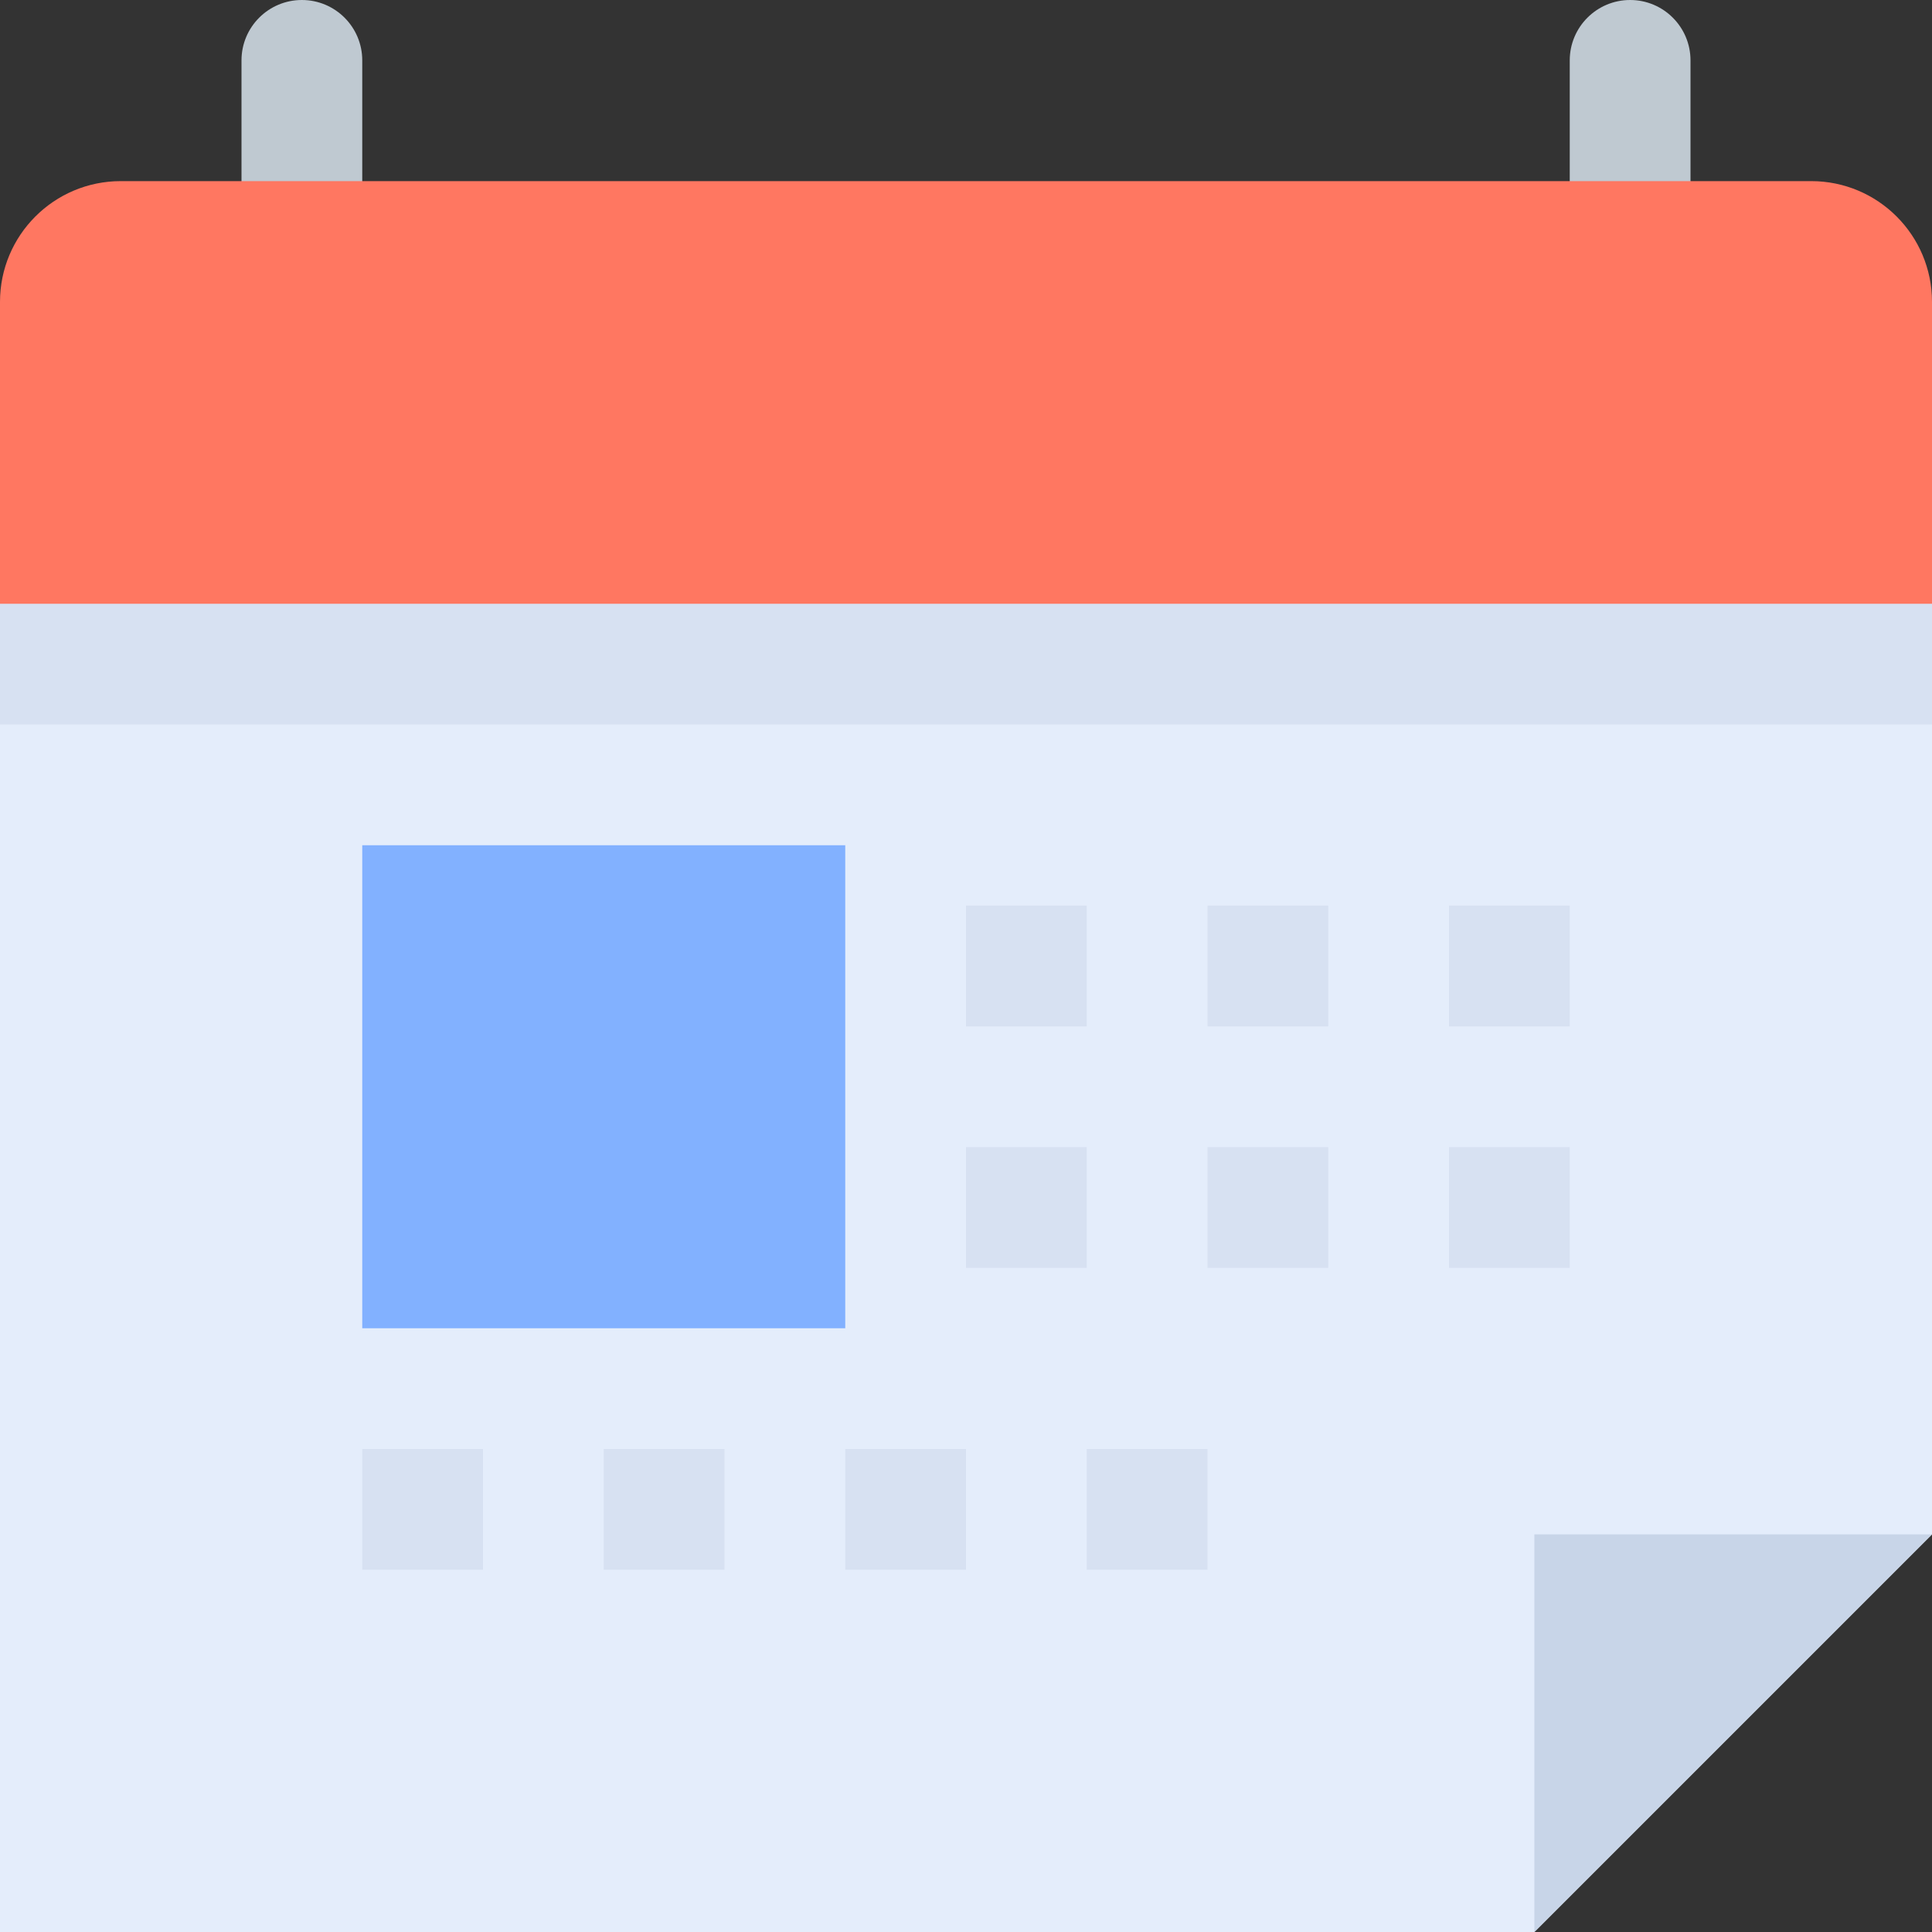 <svg height="512pt" viewBox="0 0 512 512" width="512pt" xmlns="http://www.w3.org/2000/svg"><rect x="0" y="0" width="512" height="512" fill="#333333" stroke="none"/><path d="m406.625 512h-406.625v-384h512v278.625zm0 0" fill="#e4edfb"/><path d="m0 128h512v64h-512zm0 0" fill="#d7e1f2"/><path d="m96 64h-32v-48c0-8.836 7.164-16 16-16s16 7.164 16 16zm0 0" fill="#bfc9d1"/><path d="m448 64h-32v-48c0-8.836 7.164-16 16-16s16 7.164 16 16zm0 0" fill="#bfc9d1"/><path d="m406.625 406.625v105.375l105.375-105.375zm0 0" fill="#c8d5e8"/><path d="m512 160h-512v-80c0-17.672 14.328-32 32-32h448c17.672 0 32 14.328 32 32zm0 0" fill="#ff7761"/><path d="m96 224h128v128h-128zm0 0" fill="#82b1ff"/><g fill="#d7e1f2"><path d="m256 240h32v32h-32zm0 0"/><path d="m384 240h32v32h-32zm0 0"/><path d="m320 240h32v32h-32zm0 0"/><path d="m256 304h32v32h-32zm0 0"/><path d="m384 304h32v32h-32zm0 0"/><path d="m320 304h32v32h-32zm0 0"/><path d="m96 384h32v32h-32zm0 0"/><path d="m224 384h32v32h-32zm0 0"/><path d="m288 384h32v32h-32zm0 0"/><path d="m160 384h32v32h-32zm0 0"/></g></svg>